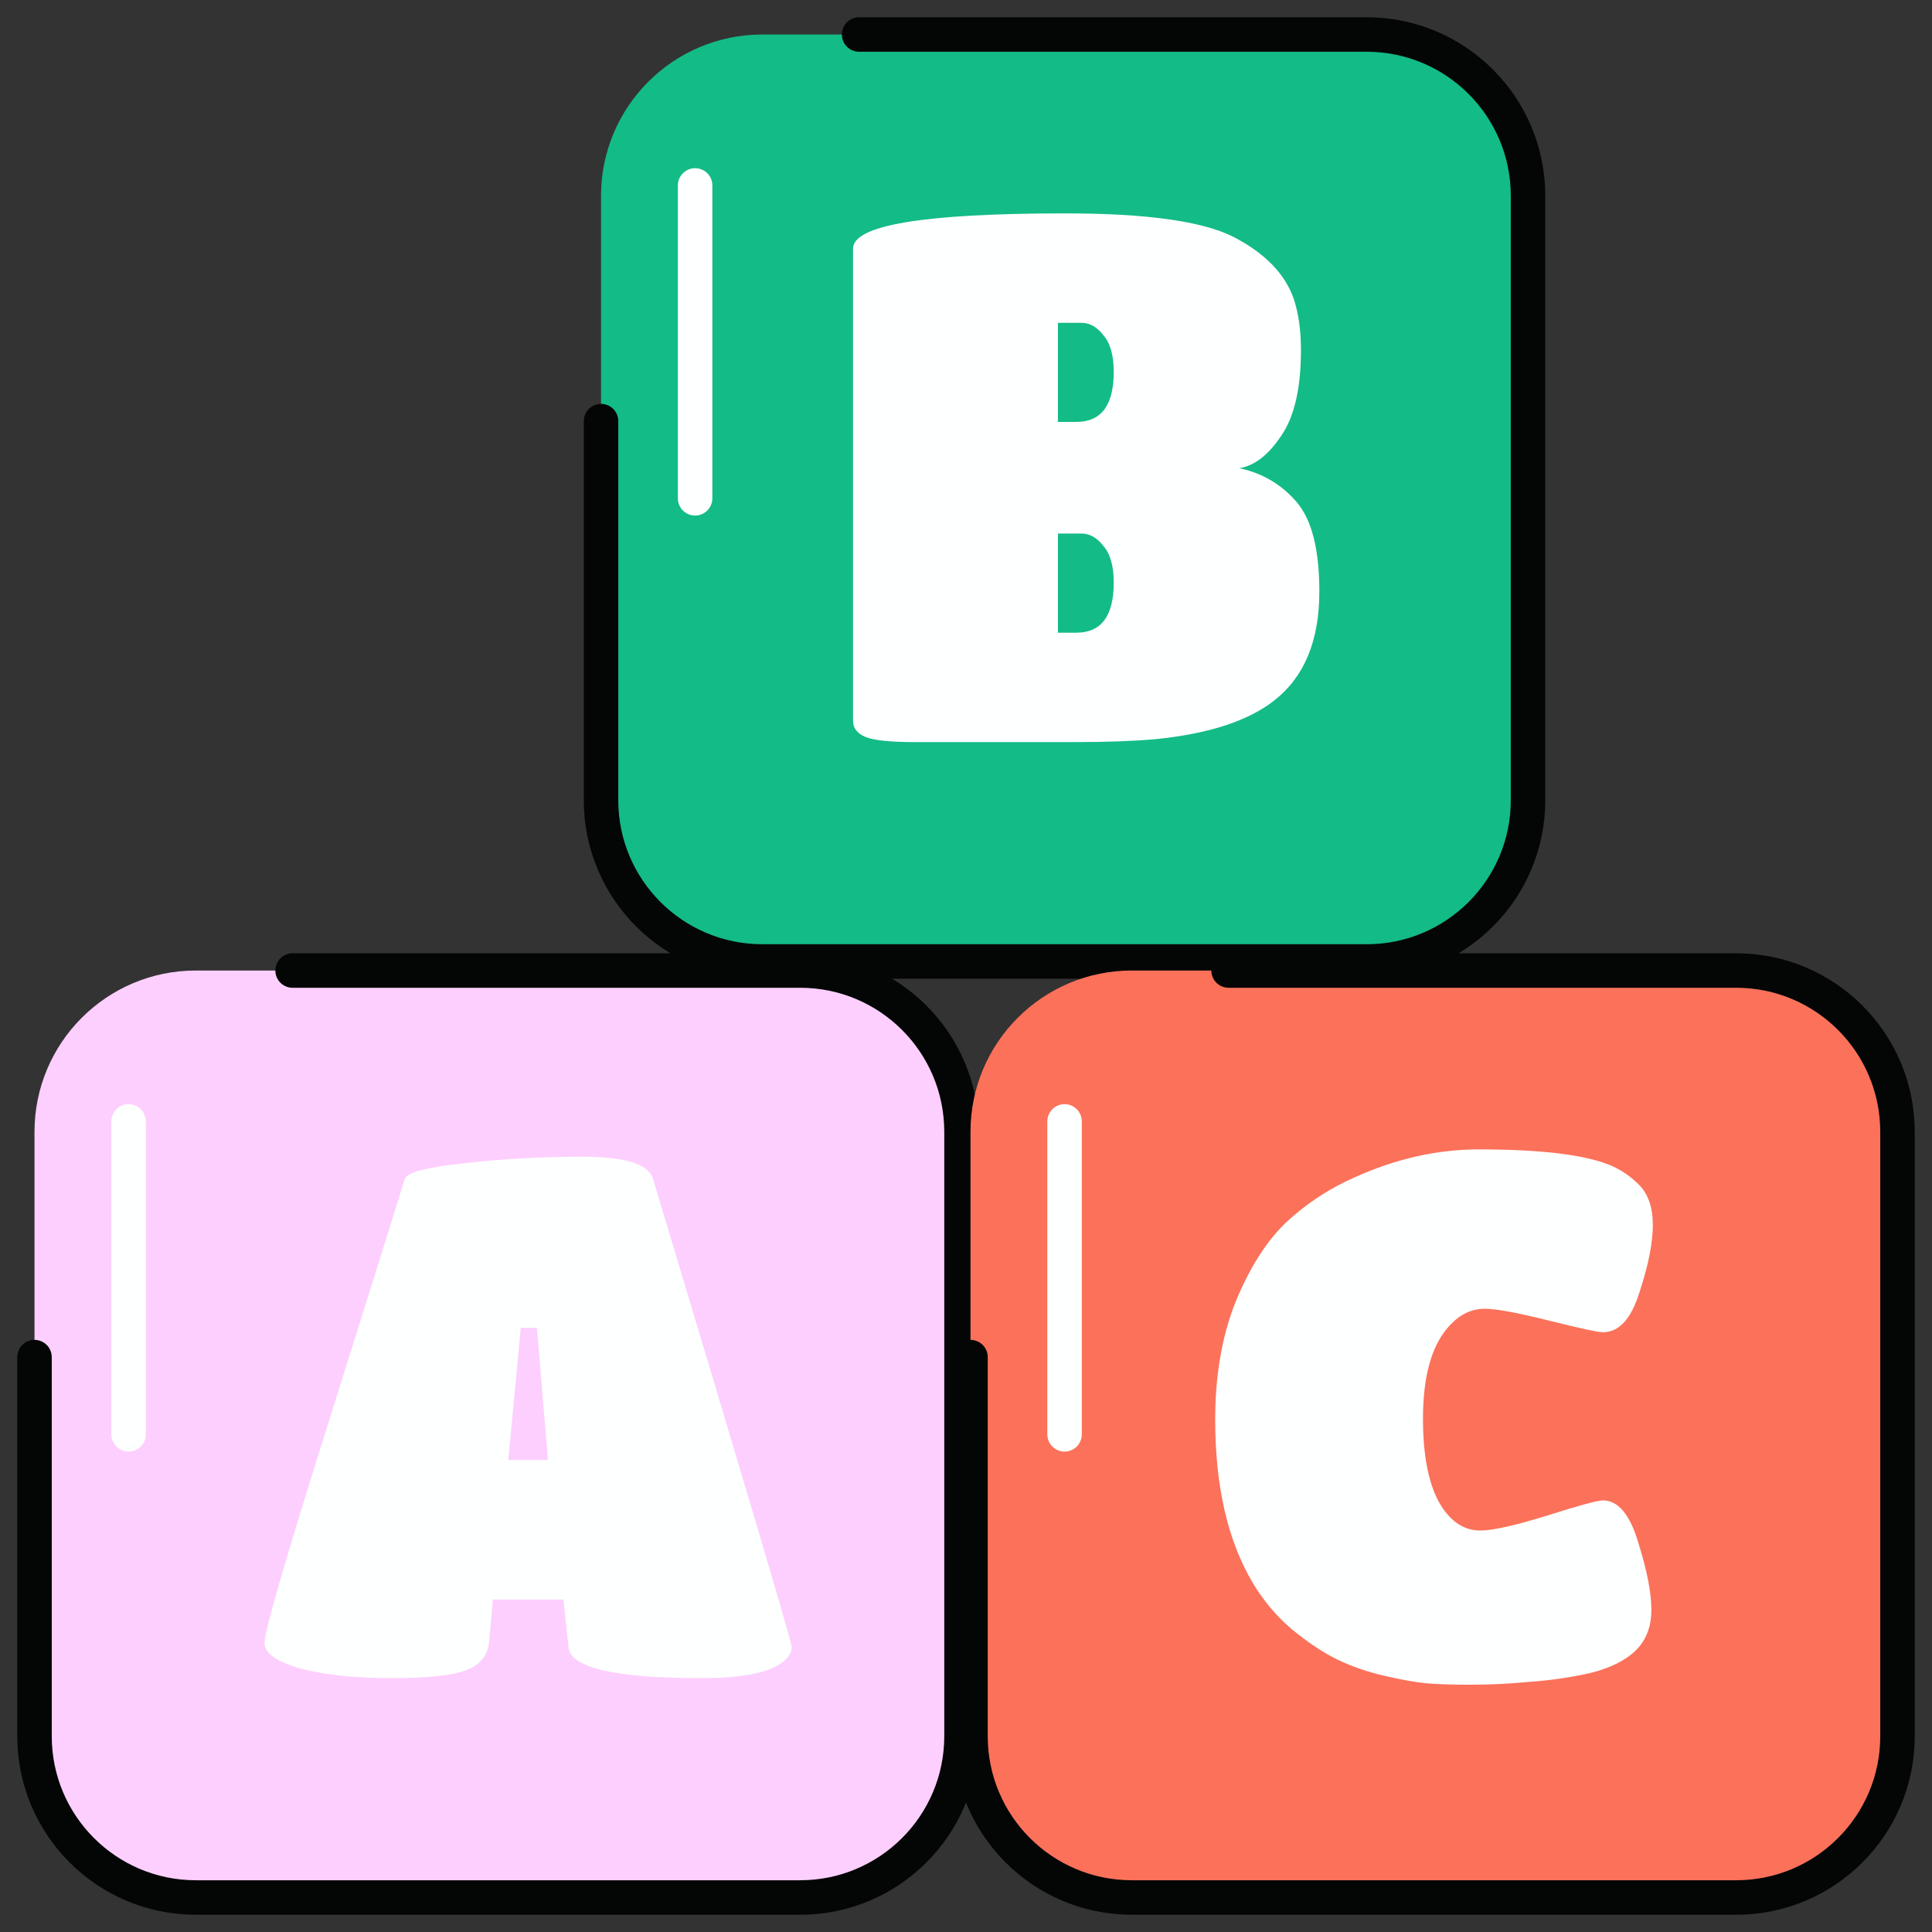 <svg width="56" height="56" viewBox="0 0 56 56" fill="none" xmlns="http://www.w3.org/2000/svg">
<rect x="0" y="0" width="56" height="56" fill="#333333" stroke="none"/>
<path d="M23.192 55H5.677C3.094 55 1 52.906 1 50.323V32.807C1 30.224 3.094 28.131 5.677 28.131H23.192C25.776 28.131 27.87 30.224 27.87 32.807V50.323C27.87 52.906 25.776 55 23.192 55Z" fill="#FDCFFE"/>
<path d="M3.727 32.505V41.574" stroke="#FEFFFF" stroke-miterlimit="10" stroke-linecap="round" stroke-linejoin="round"/>
<path d="M8.481 28.131H23.192C25.776 28.131 27.87 30.224 27.87 32.807V50.323C27.87 52.906 25.776 55 23.192 55H5.677C3.094 55 1 52.906 1 50.323V39.337" stroke="#040606" stroke-miterlimit="10" stroke-linecap="round" stroke-linejoin="round"/>
<path d="M14.18 47.555C14.152 47.967 13.932 48.251 13.52 48.407C13.123 48.563 12.399 48.641 11.349 48.641C10.299 48.641 9.419 48.548 8.71 48.364C8.015 48.165 7.667 47.917 7.667 47.619C7.667 47.279 8.298 45.108 9.561 41.106C10.824 37.09 11.548 34.778 11.732 34.167C11.803 33.983 12.371 33.834 13.435 33.72C14.514 33.593 15.663 33.529 16.883 33.529C18.118 33.529 18.799 33.742 18.926 34.167C21.608 43.078 22.949 47.605 22.949 47.747C22.949 47.889 22.864 48.031 22.694 48.172C22.296 48.485 21.509 48.641 20.331 48.641C17.82 48.641 16.535 48.343 16.479 47.747L16.33 46.363H14.286L14.18 47.555ZM15.883 42.319L15.563 38.488H15.095L14.733 42.319H15.883Z" fill="#FEFFFF"/>
<path d="M39.614 27.869H22.098C19.515 27.869 17.421 25.776 17.421 23.193V5.677C17.421 3.094 19.515 1 22.098 1H39.614C42.197 1 44.291 3.094 44.291 5.677V23.193C44.291 25.776 42.197 27.869 39.614 27.869Z" fill="#13BB87"/>
<path d="M20.148 5.375V14.444" stroke="#FEFFFF" stroke-miterlimit="10" stroke-linecap="round" stroke-linejoin="round"/>
<path d="M24.902 1H39.614C42.197 1 44.291 3.094 44.291 5.677V23.193C44.291 25.776 42.197 27.869 39.614 27.869H22.098C19.515 27.869 17.421 25.776 17.421 23.193V12.206" stroke="#040606" stroke-miterlimit="10" stroke-linecap="round" stroke-linejoin="round"/>
<path d="M31.175 21.51H26.514C25.805 21.51 25.329 21.46 25.088 21.361C24.847 21.262 24.726 21.106 24.726 20.893V7.207C24.726 6.526 26.776 6.185 30.877 6.185C33.233 6.185 34.857 6.412 35.751 6.866C36.66 7.335 37.241 7.931 37.497 8.654C37.639 9.08 37.709 9.577 37.709 10.144C37.709 11.251 37.518 12.081 37.135 12.634C36.766 13.188 36.361 13.5 35.922 13.571C36.589 13.713 37.142 14.039 37.582 14.55C38.022 15.061 38.242 15.927 38.242 17.147C38.242 18.566 37.809 19.616 36.943 20.297C36.191 20.893 35.042 21.269 33.495 21.425C32.843 21.482 32.069 21.51 31.175 21.51ZM31.197 12.23C31.92 12.23 32.282 11.748 32.282 10.783C32.282 10.3 32.183 9.946 31.984 9.719C31.8 9.477 31.587 9.357 31.346 9.357H30.664V12.23H31.197ZM30.664 18.339H31.197C31.92 18.339 32.282 17.856 32.282 16.891C32.282 16.409 32.183 16.054 31.984 15.827C31.8 15.586 31.587 15.465 31.346 15.465H30.664V18.339Z" fill="#FEFFFF"/>
<path d="M50.323 55H32.807C30.224 55 28.13 52.907 28.13 50.324V32.808C28.13 30.225 30.224 28.131 32.807 28.131H50.323C52.906 28.131 55 30.225 55 32.808V50.324C55 52.907 52.906 55 50.323 55Z" fill="#FC715A"/>
<path d="M30.857 32.505V41.575" stroke="#FEFFFF" stroke-miterlimit="10" stroke-linecap="round" stroke-linejoin="round"/>
<path d="M35.611 28.131H50.323C52.906 28.131 55 30.225 55 32.808V50.324C55 52.907 52.906 55 50.323 55H32.807C30.224 55 28.13 52.907 28.13 50.324V39.337" stroke="#040606" stroke-miterlimit="10" stroke-linecap="round" stroke-linejoin="round"/>
<path d="M46.099 48.492C45.532 48.62 44.95 48.705 44.354 48.747C43.772 48.804 43.197 48.832 42.63 48.832C42.077 48.832 41.644 48.818 41.331 48.79C41.033 48.761 40.636 48.69 40.14 48.577C39.643 48.463 39.189 48.307 38.777 48.109C38.366 47.91 37.926 47.619 37.458 47.236C37.004 46.853 36.621 46.399 36.308 45.874C35.585 44.654 35.223 43.078 35.223 41.149C35.223 39.857 35.422 38.715 35.819 37.722C36.23 36.729 36.72 35.962 37.288 35.423C37.869 34.884 38.529 34.451 39.267 34.125C40.459 33.586 41.658 33.316 42.864 33.316C44.595 33.316 45.837 33.458 46.589 33.742C46.929 33.869 47.234 34.068 47.504 34.338C47.774 34.607 47.908 34.998 47.908 35.508C47.908 36.019 47.781 36.665 47.525 37.445C47.284 38.226 46.929 38.616 46.461 38.616C46.319 38.616 45.794 38.502 44.886 38.275C43.978 38.048 43.361 37.935 43.034 37.935C42.538 37.935 42.112 38.211 41.757 38.765C41.417 39.318 41.246 40.106 41.246 41.127C41.246 42.149 41.395 42.944 41.693 43.511C42.005 44.079 42.41 44.363 42.907 44.363C43.261 44.363 43.9 44.221 44.822 43.937C45.759 43.639 46.305 43.49 46.461 43.49C46.901 43.49 47.242 43.894 47.483 44.703C47.738 45.512 47.866 46.165 47.866 46.661C47.866 47.158 47.71 47.555 47.398 47.853C47.1 48.137 46.667 48.35 46.099 48.492Z" fill="#FEFFFF"/>
</svg>
